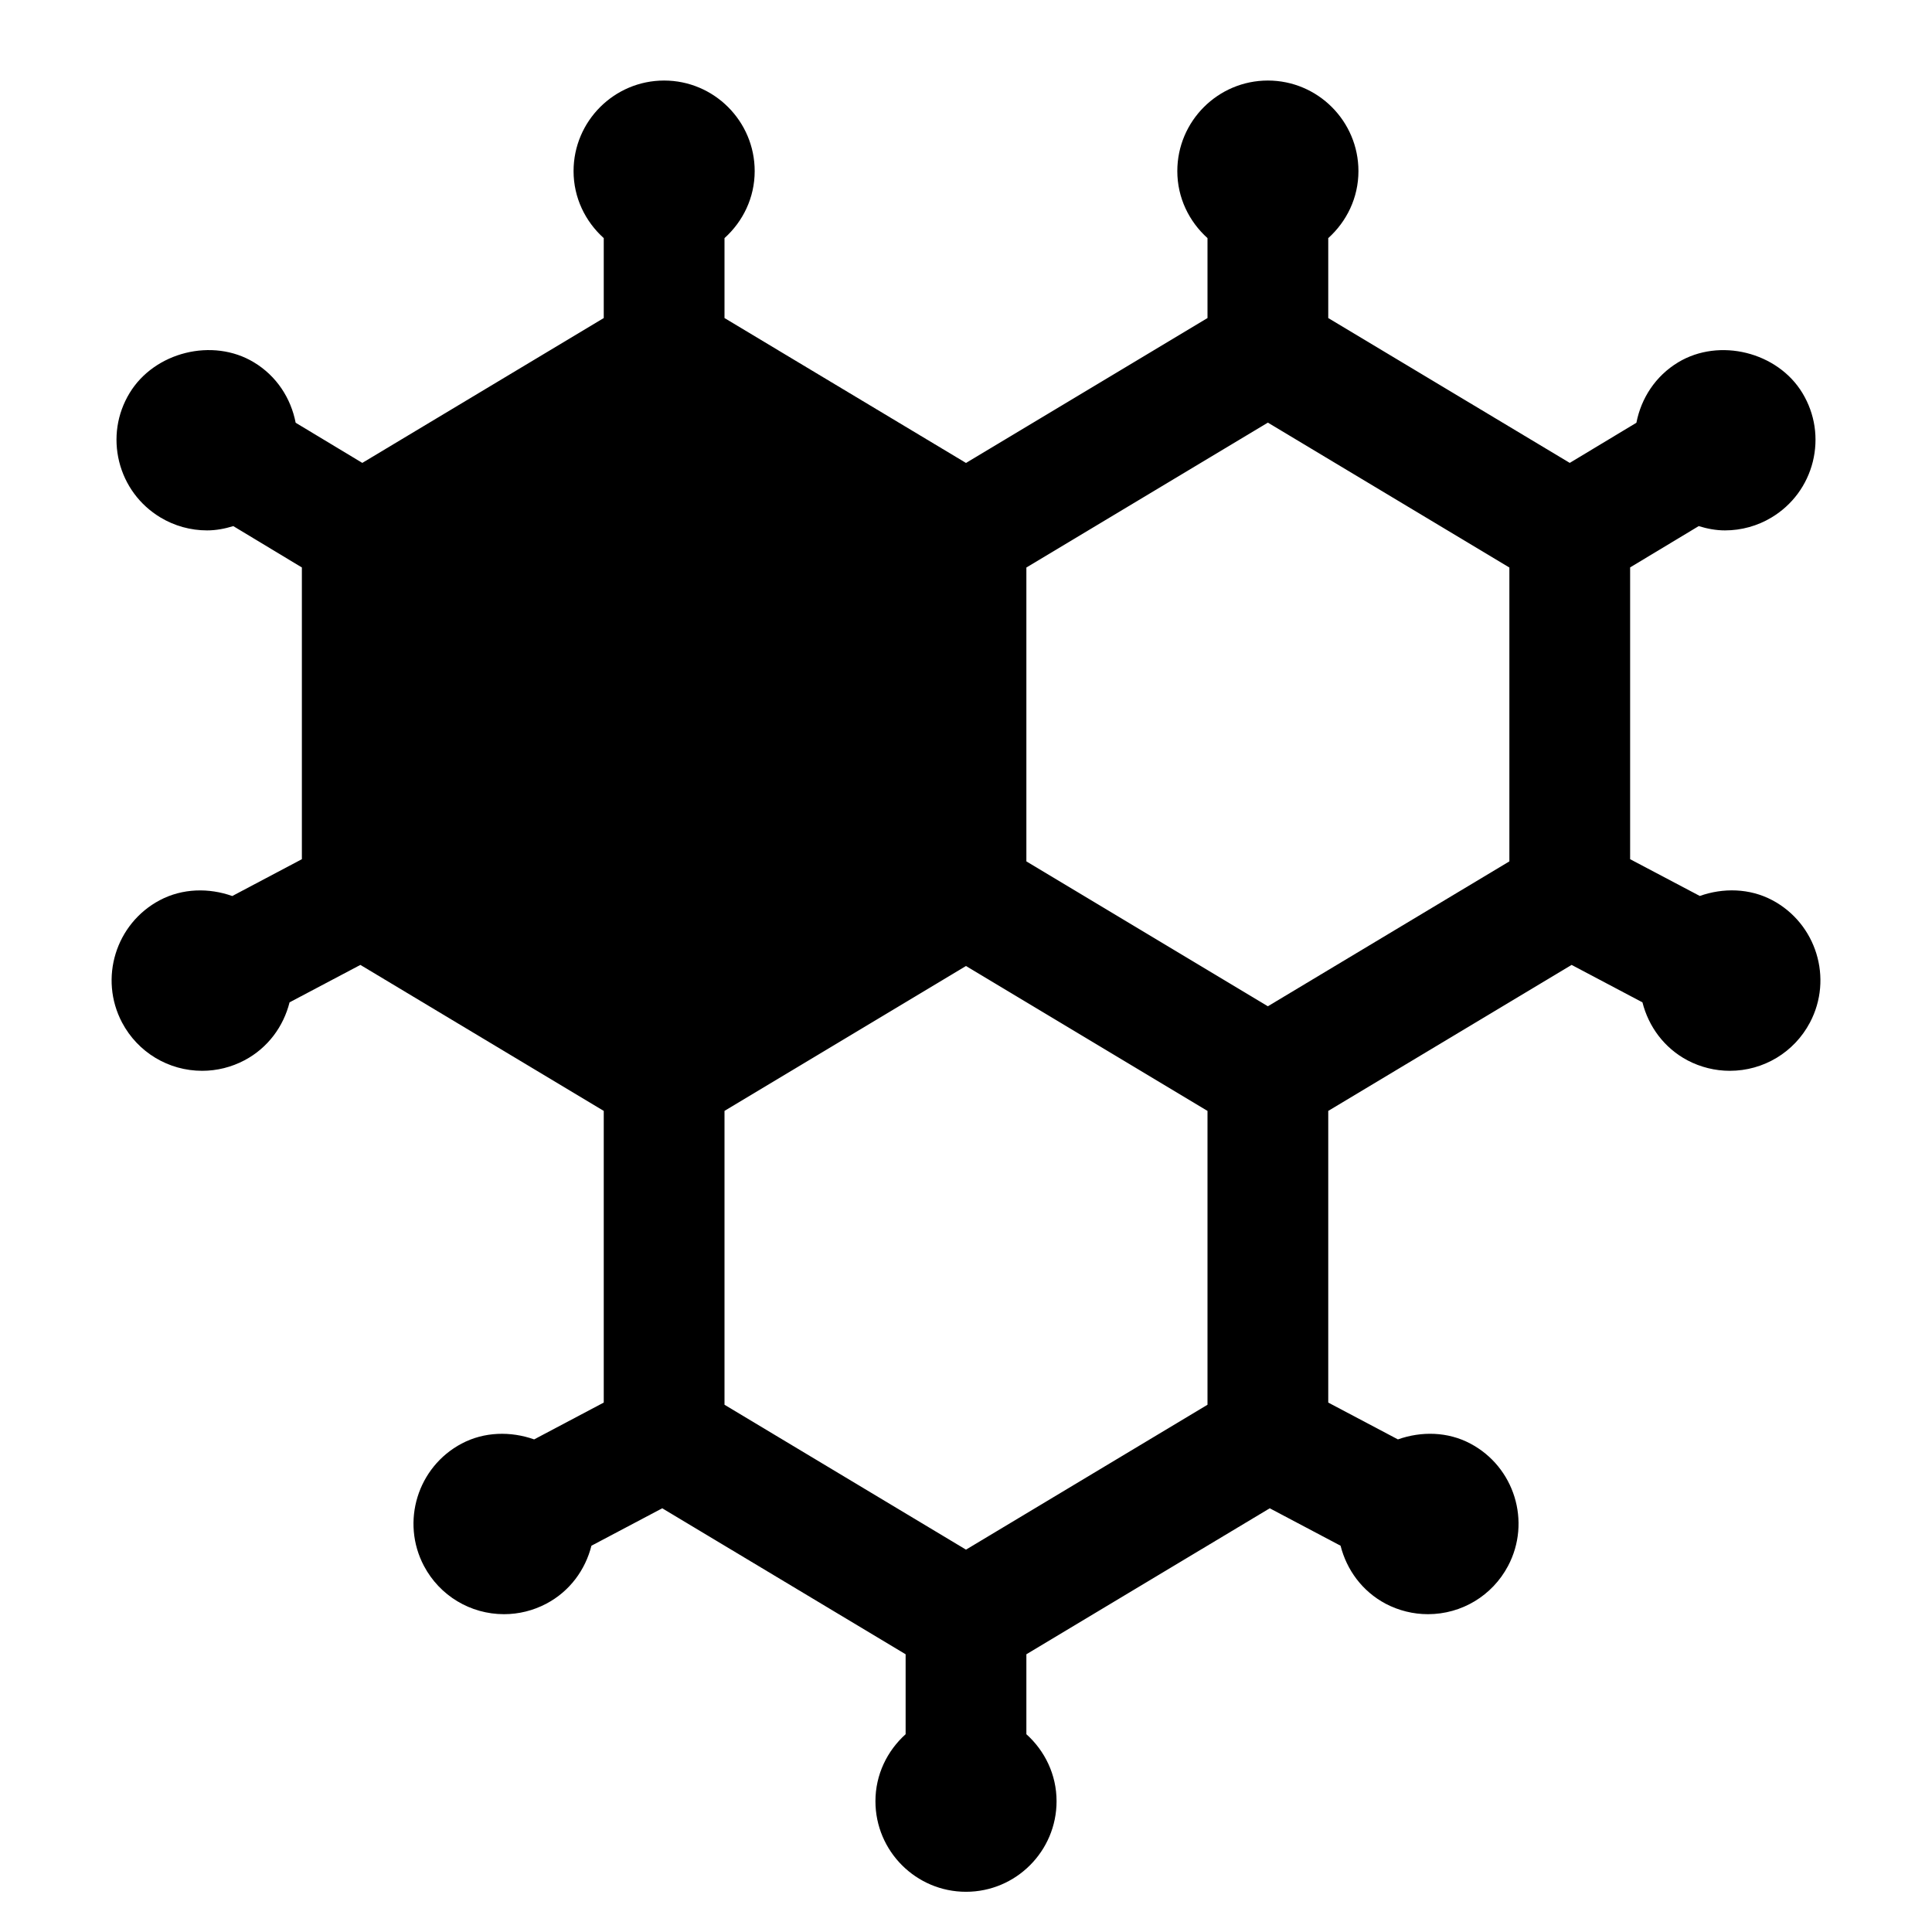 <?xml version="1.0" encoding="utf-8"?>
<!-- Generator: Adobe Illustrator 18.1.1, SVG Export Plug-In . SVG Version: 6.00 Build 0)  -->
<!DOCTYPE svg PUBLIC "-//W3C//DTD SVG 1.1 Tiny//EN" "http://www.w3.org/Graphics/SVG/1.1/DTD/svg11-tiny.dtd">
<svg version="1.1" baseProfile="tiny" xmlns="http://www.w3.org/2000/svg" xmlns:xlink="http://www.w3.org/1999/xlink" x="0px"
	 y="0px" width="32px" height="32px" viewBox="0 0 32 32" xml:space="preserve">
<g id="Guides__x26__Forms">
</g>
<g id="Icons">
	<path d="M29.353,14.909c-0.375-0.198-0.813-0.206-1.199-0.069L27,14.231V9.398l1.136-0.684c0.14,0.043,0.285,0.071,0.435,0.071
		c0.272,0,0.54-0.074,0.773-0.215c0.343-0.207,0.585-0.535,0.682-0.923c0.096-0.389,0.036-0.792-0.171-1.135
		c-0.41-0.681-1.376-0.923-2.059-0.511c-0.378,0.228-0.614,0.598-0.692,1.001l-1.104,0.665L22,5.268V3.944
		c0.305-0.275,0.5-0.668,0.5-1.11c0-0.827-0.673-1.5-1.5-1.5s-1.5,0.673-1.5,1.5c0,0.442,0.195,0.835,0.5,1.11v1.324l-4,2.4l-4-2.4
		V3.944c0.305-0.275,0.5-0.668,0.5-1.11c0-0.827-0.673-1.5-1.5-1.5s-1.5,0.673-1.5,1.5c0,0.442,0.195,0.835,0.5,1.11v1.324
		L6.001,7.667L4.897,7.002C4.819,6.599,4.583,6.228,4.205,6.001c-0.683-0.413-1.648-0.17-2.059,0.51
		C1.938,6.854,1.878,7.258,1.974,7.647C2.071,8.035,2.313,8.363,2.656,8.57C2.89,8.711,3.157,8.785,3.429,8.785
		c0.15,0,0.295-0.028,0.435-0.071L5,9.399v4.832l-1.153,0.61c-0.386-0.137-0.824-0.13-1.2,0.069
		c-0.731,0.387-1.011,1.296-0.625,2.027c0.261,0.493,0.769,0.799,1.327,0.799c0.243,0,0.484-0.06,0.7-0.174
		c0.39-0.206,0.647-0.563,0.747-0.96l1.173-0.62L10,18.4v4.831l-1.153,0.61c-0.387-0.137-0.825-0.129-1.2,0.069
		c-0.731,0.387-1.011,1.296-0.625,2.027c0.261,0.493,0.769,0.799,1.327,0.799c0.243,0,0.484-0.06,0.7-0.174
		c0.39-0.206,0.647-0.563,0.747-0.96l1.173-0.62L15,27.4v1.324c-0.305,0.275-0.5,0.668-0.5,1.11c0,0.827,0.673,1.5,1.5,1.5
		s1.5-0.673,1.5-1.5c0-0.442-0.195-0.835-0.5-1.11V27.4l4.031-2.418l1.173,0.62c0.101,0.398,0.357,0.754,0.747,0.961
		c0.215,0.113,0.457,0.173,0.7,0.173c0.558,0,1.066-0.306,1.327-0.799c0.387-0.731,0.106-1.641-0.625-2.027
		c-0.375-0.199-0.813-0.206-1.199-0.069L22,23.231V18.4l4.031-2.418l1.173,0.62c0.101,0.398,0.357,0.754,0.747,0.961
		c0.215,0.113,0.457,0.173,0.7,0.173c0.558,0,1.066-0.306,1.327-0.799C30.365,16.206,30.084,15.296,29.353,14.909z M20,23.267
		l-4,2.4l-4-2.4V18.4l4-2.4l4,2.4V23.267z M25,14.267l-4,2.4l-4-2.4V9.4L21,7l4,2.4V14.267z"/>
</g>
</svg>
